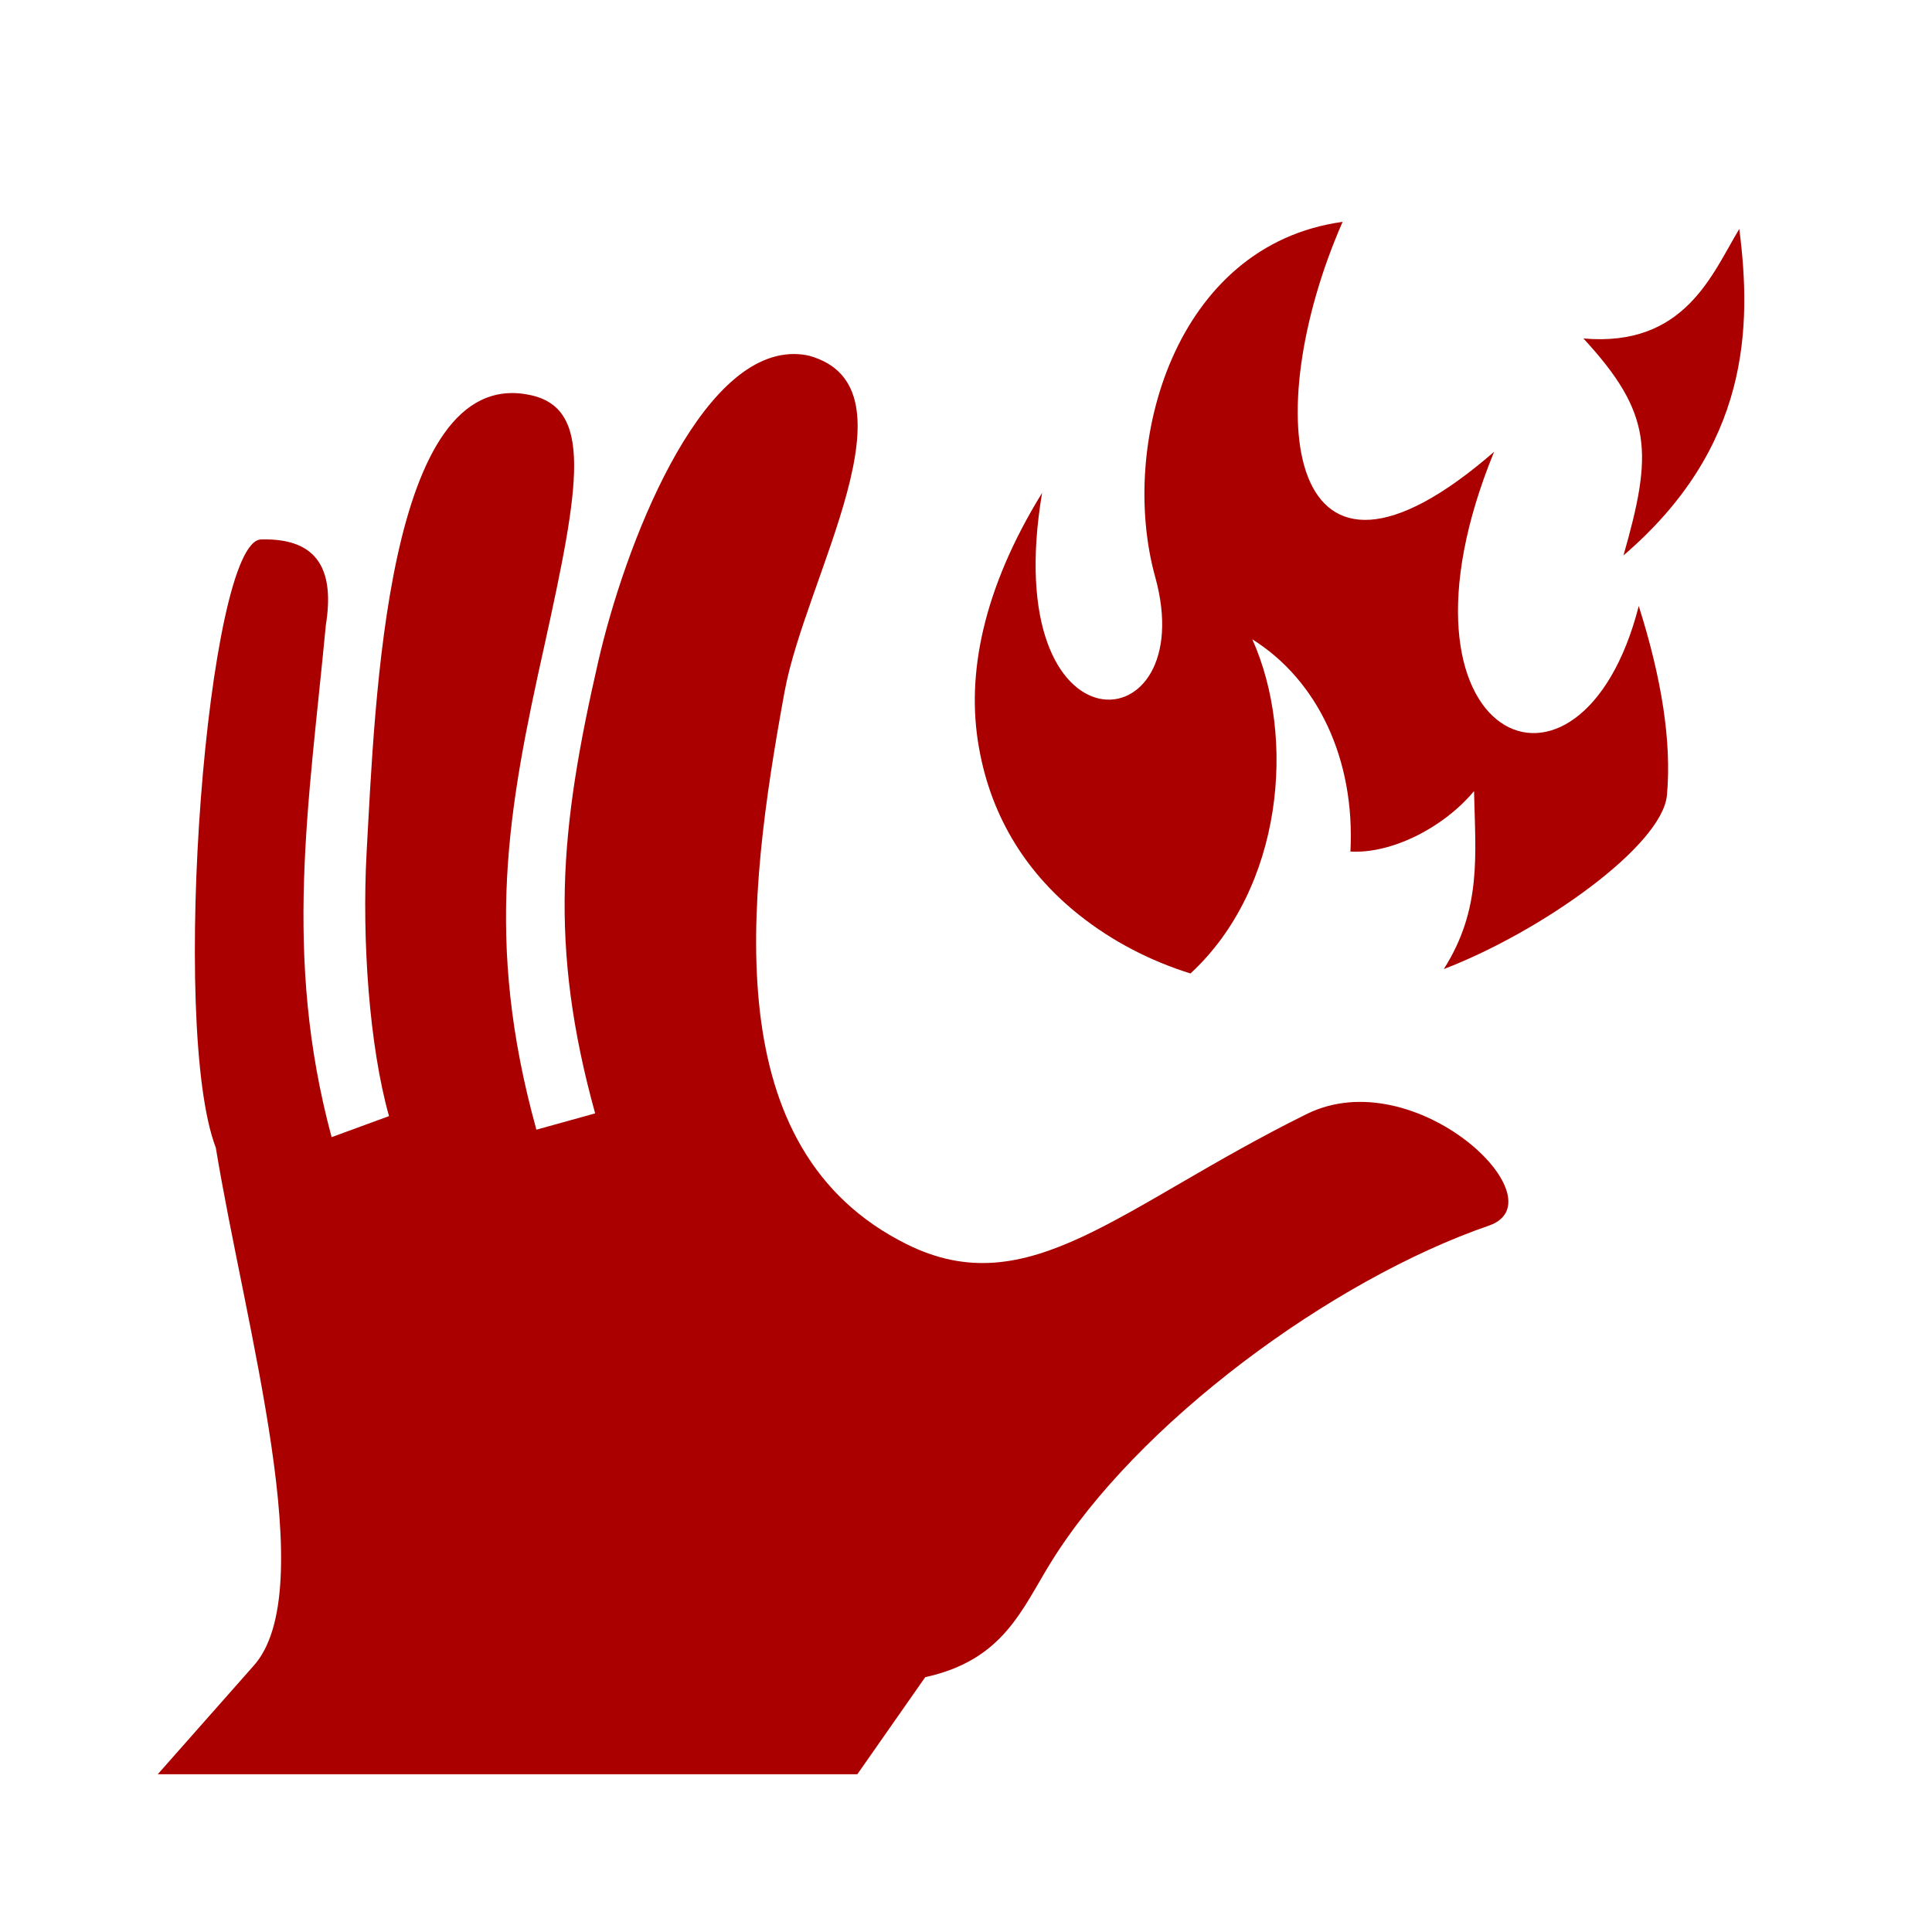 <svg xmlns="http://www.w3.org/2000/svg" viewBox="0 0 512 512" style="height: 100%; width: 100%;"><g class="" transform="translate(0,0)" style=""><path d="M366.9 36.88c-49.5 6.81-66 65.52-55.2 104.52 13.8 49.7-46.5 54.2-33.3-24.7-17.5 28.4-22.4 53.7-18.6 74.9 3.7 21.3 14.7 37.7 29.8 49.6 9.5 7.5 20.6 13.3 32.5 17 27.2-25.1 31.2-69.5 18.2-98.4 19.3 12.1 30.3 35.4 28.9 62.5 11.9.7 27.2-6.8 36.4-17.8.4 19 2.3 34.7-8.9 52.4 28.5-10.9 64.3-36.2 65.7-51.2 1.4-15.7-1.5-34.2-8.3-55.7-17.1 66.8-77.4 39.6-42.6-45.4-61.7 53.6-69.5-11.1-44.6-67.72zm116.8 2.09c-8 13.23-16 34.87-45.9 32.25 20.5 22.17 20.4 33.78 11.8 63.88 37.2-31.9 37.8-67.34 34.1-96.13zM205.4 75.8c-28.1-.1-49.9 56.5-57.7 90.6-11.3 49.2-14.6 83.5-.9 133l-17.3 4.8c-15.5-55.9-8.3-94.7 2.3-142.3 10.5-47.6 14.5-70.4-4.5-74.1-42.1-8.4-45.3 90.4-47.8 134.8-1.4 25.8.8 57 6.6 77.6l-16.9 6.2c-14.4-53.4-6.7-98-1.7-150.8 2.5-15.6-1.8-25.7-19.1-25.2-15.8.5-27 143.4-13.3 179.1 8.7 53 31.3 130.5 11 152.7L18 494h206l20-28.6c23-5 28.4-19.9 37-33.8 25.3-40.9 82.4-83.1 129.1-99.2 21.1-7.5-21.9-48.6-53.8-32.8-55 27.2-81.7 56.3-117.8 38.3-55.9-27.8-47.3-100.6-35.9-162.8 6.2-33.6 40.4-89.6 7.2-98.8-1.4-.32-2.9-.49-4.4-.5z" fill="#ab0000" fill-opacity="1" transform="translate(25.6, 25.6) scale(0.9, 0.9) rotate(0, 256, 256) skewX(0) skewY(0)"></path></g></svg>